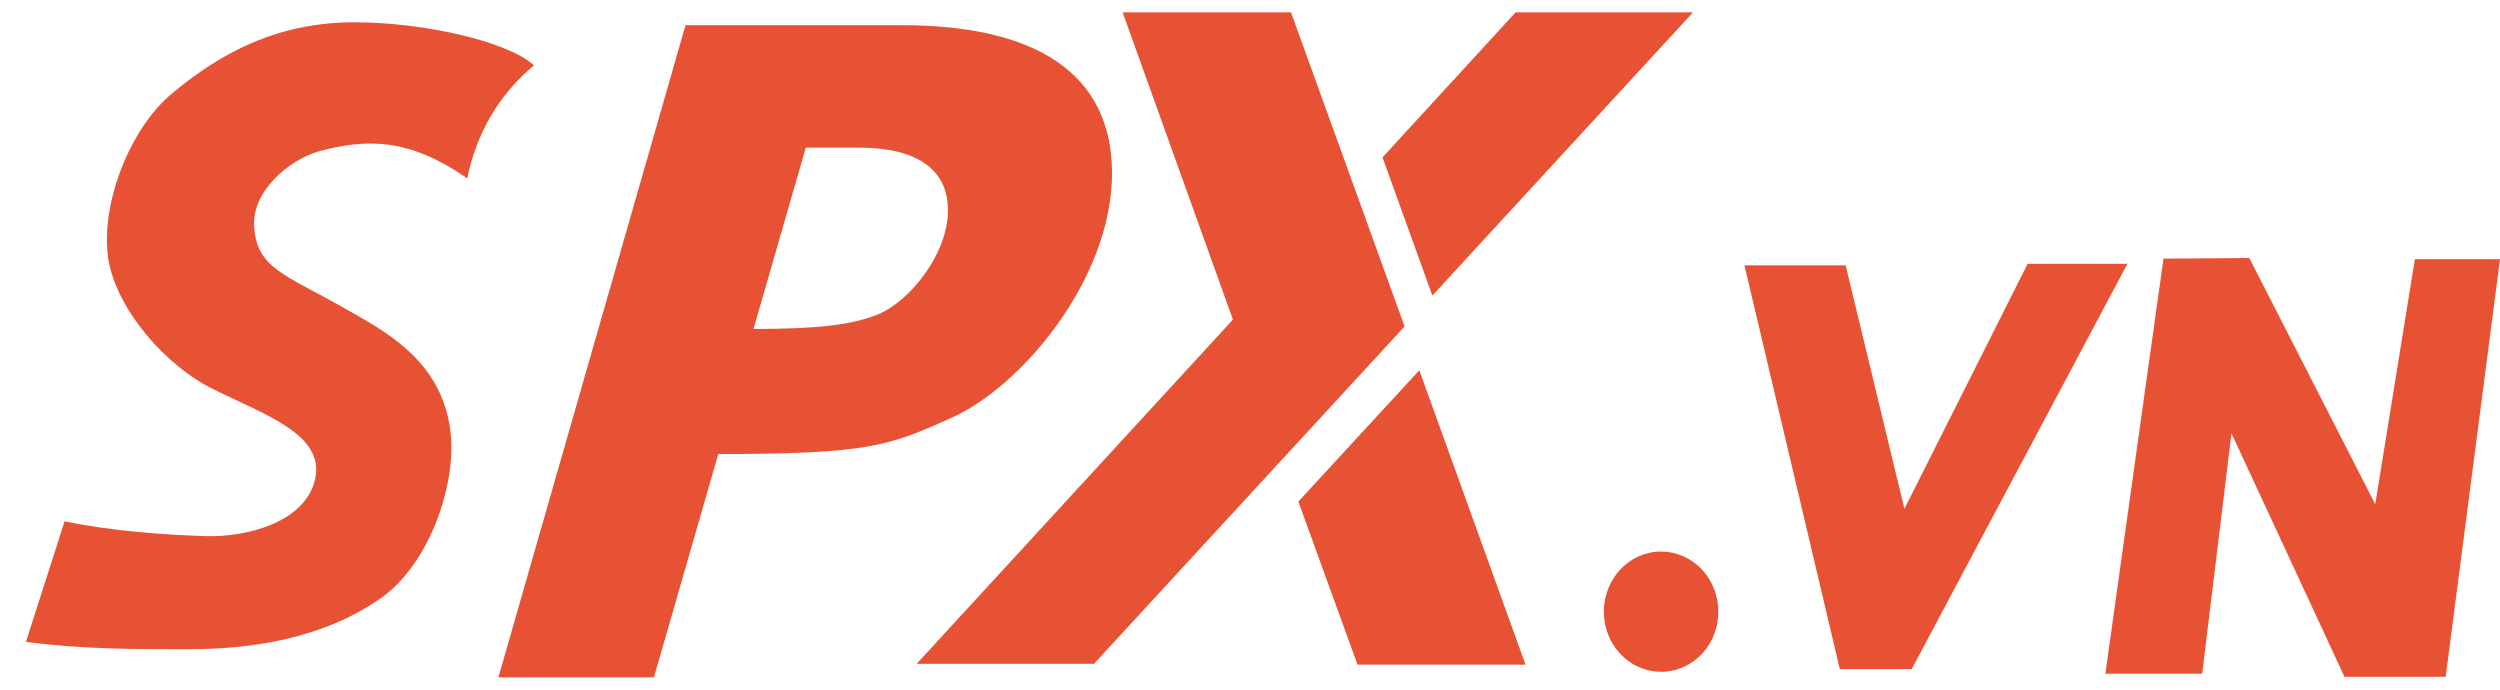 <svg width="58" height="16" viewBox="0 0 58 16" fill="none" xmlns="http://www.w3.org/2000/svg">
<path fill-rule="evenodd" clip-rule="evenodd" d="M31.487 15.4L30.122 11.637L32.928 8.59L35.392 15.42H31.487V15.4ZM39.279 0.286L33.231 6.857L32.074 3.651L35.163 0.286H39.279ZM28.604 7.415L21.267 15.4H25.381L32.586 7.574L29.951 0.286H26.045L28.604 7.415ZM11.563 15.714H15.171L16.665 10.533C20.105 10.533 20.612 10.355 22.05 9.703C23.685 8.993 25.799 6.476 25.799 4.019C25.799 1.679 23.995 0.584 20.922 0.584H15.904L11.563 15.714ZM4.403 15.061C5.707 15.061 7.445 14.861 8.857 13.863C9.969 13.065 10.568 11.268 10.46 10.1C10.296 8.36 8.912 7.675 7.961 7.134C6.602 6.363 5.952 6.221 5.897 5.252C5.843 4.425 6.712 3.712 7.391 3.512C8.45 3.227 9.455 3.17 10.84 4.14C11.056 3.084 11.573 2.2 12.388 1.516C11.763 0.945 9.781 0.517 8.233 0.517C6.466 0.515 5.164 1.2 4.023 2.141C2.964 2.997 2.285 4.879 2.53 6.106C2.774 7.274 3.889 8.502 4.92 9.015C6.114 9.614 7.554 10.07 7.309 11.126C7.065 12.153 5.653 12.466 4.784 12.438C3.833 12.409 2.611 12.324 1.498 12.095L0.602 14.891C1.878 15.062 3.127 15.062 4.403 15.062V15.061ZM18.695 3.426H19.934C21.231 3.426 21.992 3.9 21.992 4.877C21.992 5.913 21.09 6.979 20.413 7.275C19.793 7.542 18.947 7.632 17.481 7.632L18.694 3.428L18.695 3.426ZM39.866 14.191C39.866 14.467 39.788 14.737 39.642 14.966C39.496 15.196 39.289 15.374 39.046 15.48C38.803 15.586 38.536 15.613 38.279 15.559C38.021 15.506 37.784 15.373 37.599 15.178C37.413 14.983 37.286 14.734 37.235 14.463C37.184 14.193 37.21 13.912 37.311 13.657C37.411 13.402 37.581 13.185 37.8 13.031C38.018 12.878 38.275 12.796 38.538 12.796C38.89 12.796 39.228 12.943 39.477 13.205C39.726 13.466 39.866 13.821 39.866 14.191ZM42.819 6.156H40.471L42.684 15.523H44.352L49.356 6.12H47.041L44.182 11.805L42.819 6.156ZM52.184 5.986L50.193 6L48.844 15.63H51.091L51.77 10.053L54.392 15.702H56.74L58 6.013H56.025L55.106 11.698L52.184 5.986Z" fill="#E85234"/>
</svg>
